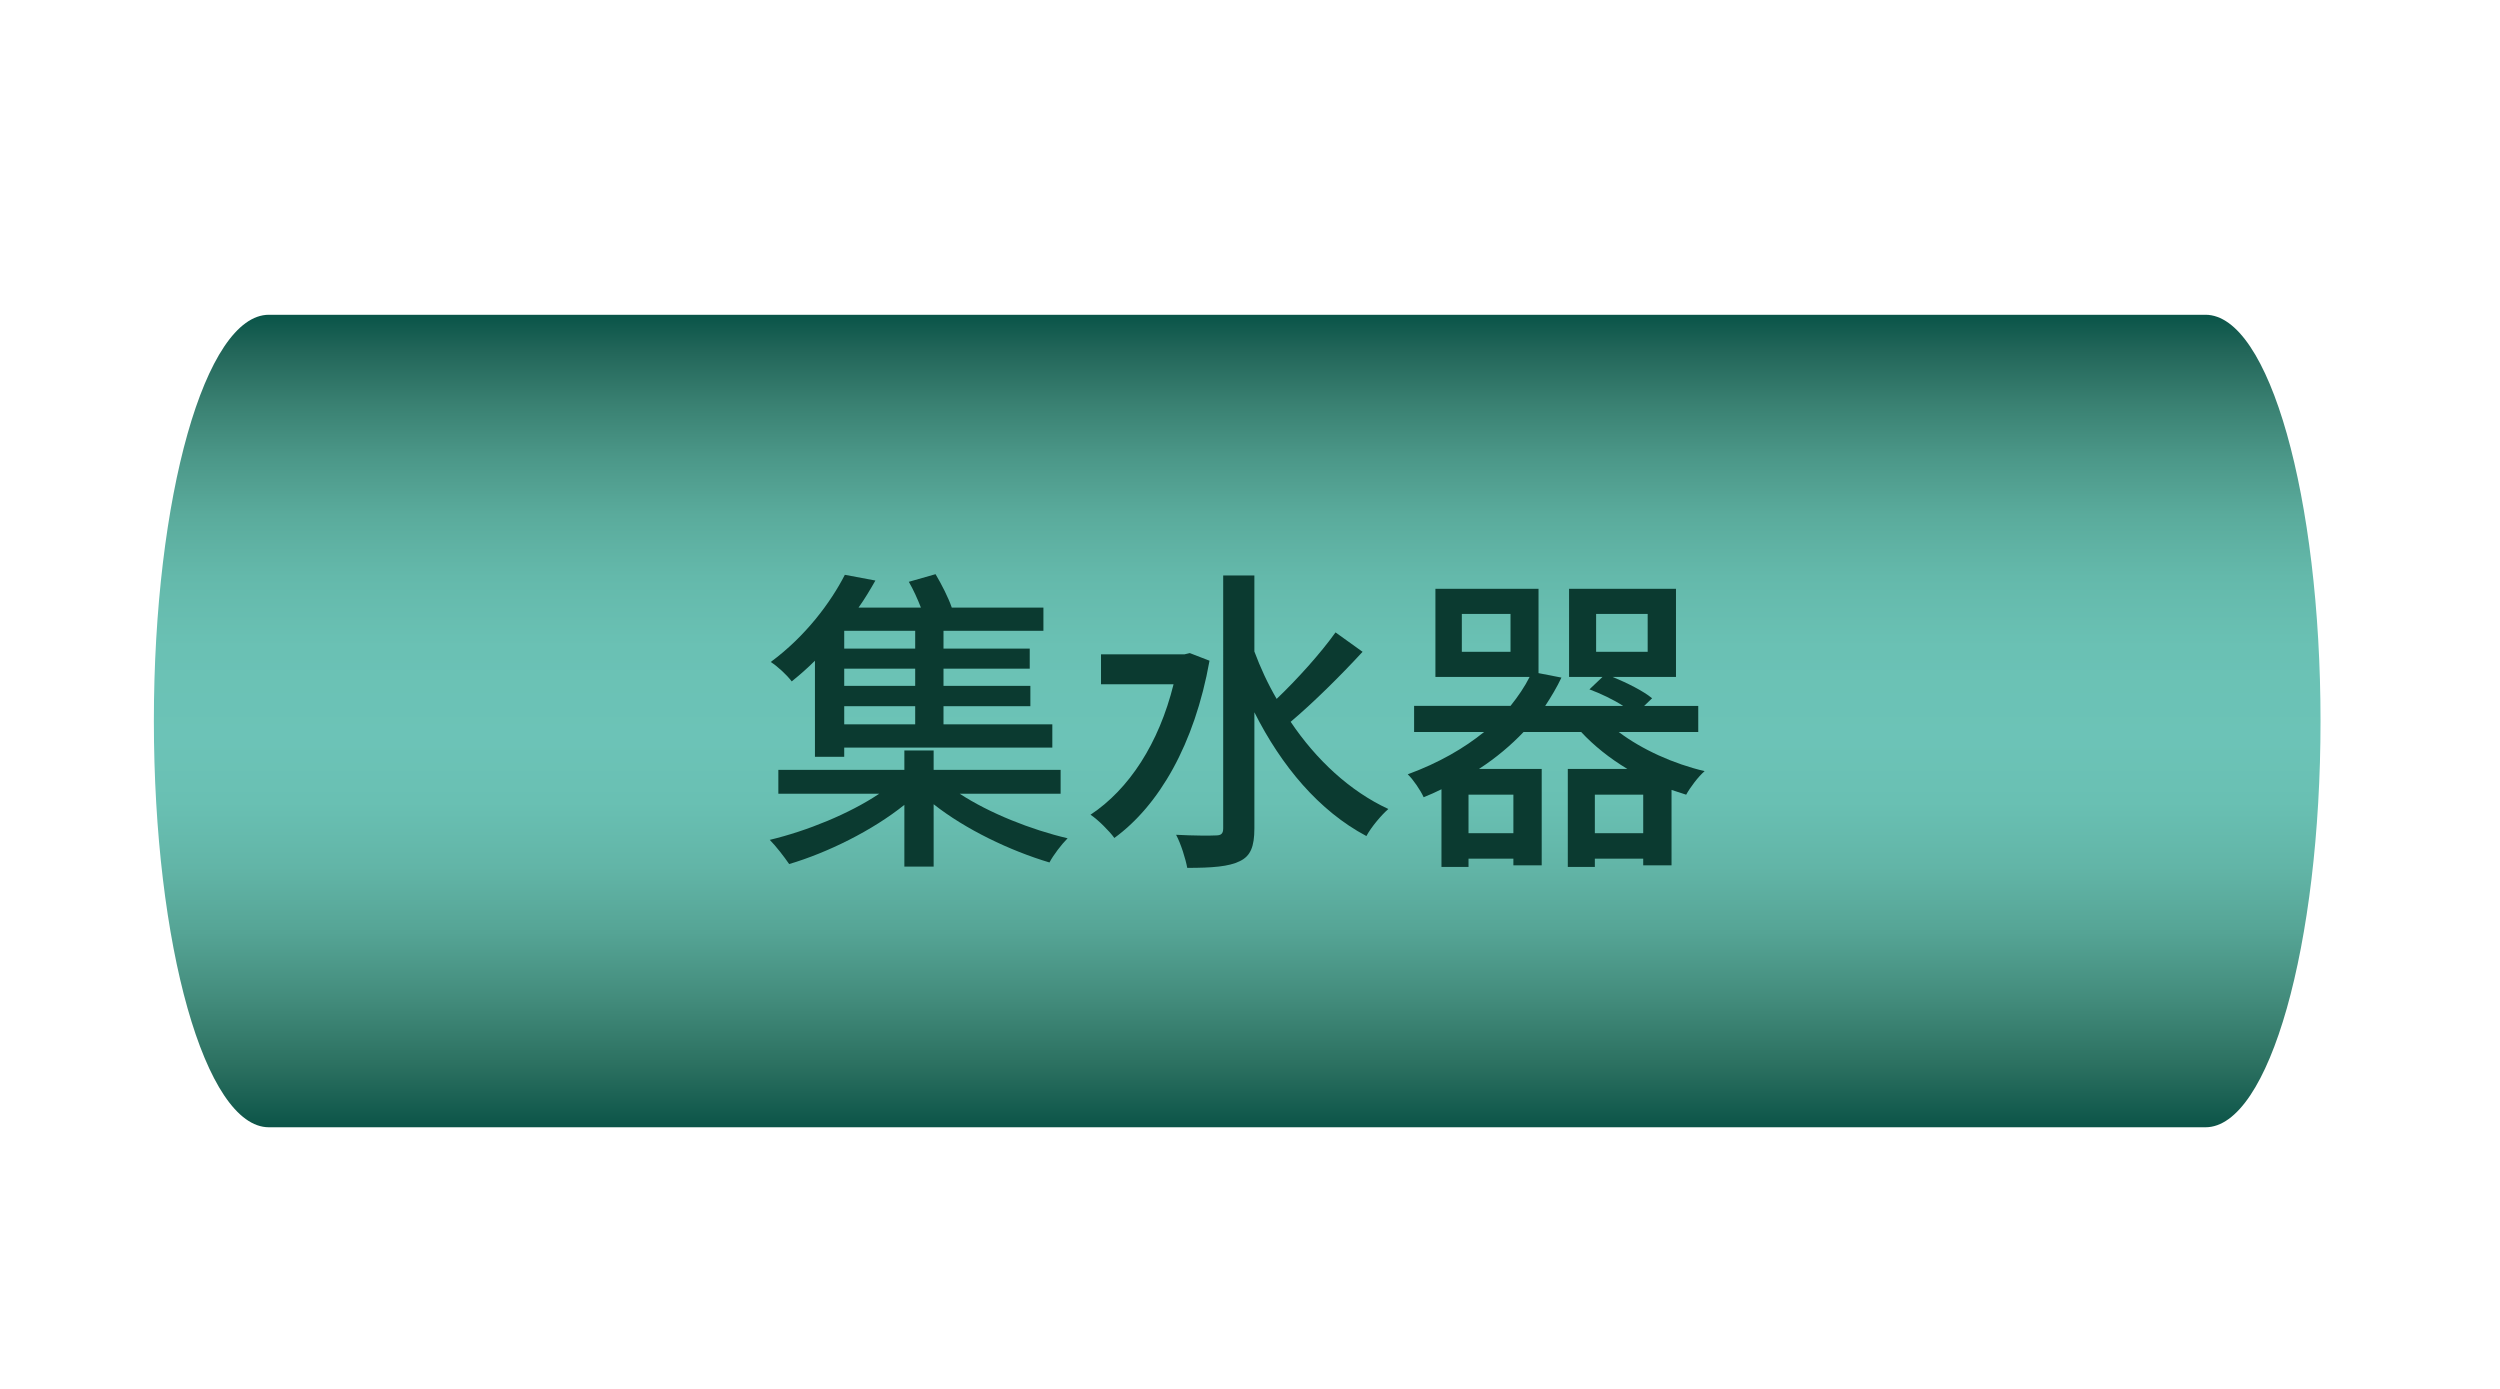 <?xml version="1.0" encoding="iso-8859-1"?>
<!-- Generator: Adobe Illustrator 24.0.2, SVG Export Plug-In . SVG Version: 6.00 Build 0)  -->
<svg version="1.1" id="&#x56FE;&#x5C42;_1" xmlns="http://www.w3.org/2000/svg" xmlns:xlink="http://www.w3.org/1999/xlink" x="0px"
	 y="0px" viewBox="0 0 360 200" style="enable-background:new 0 0 360 200;" xml:space="preserve">
<g>
	<linearGradient id="SVGID_1_" gradientUnits="userSpaceOnUse" x1="178.156" y1="162.327" x2="178.156" y2="45.327">
		<stop  offset="0" style="stop-color:#0C5448"/>
		<stop  offset="0.078" style="stop-color:#2C7161"/>
		<stop  offset="0.159" style="stop-color:#438C7C"/>
		<stop  offset="0.24" style="stop-color:#55A495"/>
		<stop  offset="0.32" style="stop-color:#62B5A7"/>
		<stop  offset="0.4" style="stop-color:#69C0B3"/>
		<stop  offset="0.477" style="stop-color:#6CC3B7"/>
		<stop  offset="0.591" style="stop-color:#6AC1B4"/>
		<stop  offset="0.677" style="stop-color:#64B9AB"/>
		<stop  offset="0.753" style="stop-color:#5AAB9C"/>
		<stop  offset="0.825" style="stop-color:#4B9788"/>
		<stop  offset="0.892" style="stop-color:#398071"/>
		<stop  offset="0.956" style="stop-color:#226659"/>
		<stop  offset="1" style="stop-color:#095448"/>
	</linearGradient>
	<path style="fill:url(#SVGID_1_);" d="M317.59,45.327H38.723c-9.149,0-16.566,26.191-16.566,58.5s7.417,58.5,16.566,58.5H317.59
		c9.149,0,16.566-26.191,16.566-58.5S326.739,45.327,317.59,45.327z"/>
	<g>
		<path style="fill:#0B3A30;" d="M138.202,114.298c4.262,2.794,10.264,5.178,15.534,6.415c-0.871,0.871-2.062,2.429-2.612,3.483
			c-5.682-1.695-12.097-4.766-16.679-8.385v8.981h-4.216v-8.89c-4.628,3.712-11.043,6.874-16.588,8.523
			c-0.687-1.008-1.924-2.612-2.795-3.483c5.361-1.283,11.456-3.757,15.763-6.644h-14.526v-3.437h18.146v-2.794h4.216v2.794h18.284
			v3.437H138.202z M117.352,95.143c-1.054,1.054-2.154,2.017-3.345,2.979c-0.687-0.917-2.062-2.2-3.025-2.795
			c5.041-3.712,8.661-8.615,10.677-12.555l4.399,0.825c-0.733,1.283-1.512,2.612-2.428,3.895h8.981
			c-0.458-1.191-1.1-2.612-1.741-3.712l3.849-1.099c0.871,1.467,1.833,3.346,2.337,4.811h13.197v3.346h-14.389v2.565h12.418v2.887
			h-12.418v2.474h12.51v2.933h-12.51v2.612h15.671v3.346h-29.968v1.329h-4.215V95.143z M131.787,90.837h-10.219v2.565h10.219V90.837
			z M131.787,96.289h-10.219v2.474h10.219V96.289z M131.787,101.696h-10.219v2.612h10.219V101.696z"/>
		<path style="fill:#0B3A30;" d="M174.17,95.143c-2.154,12.052-7.286,20.85-13.701,25.524c-0.733-1.008-2.383-2.658-3.437-3.346
			c5.544-3.666,9.852-10.264,11.96-18.787h-10.448v-4.307h12.005l0.779-0.184L174.17,95.143z M196.211,93.86
			c-3.162,3.437-7.148,7.378-10.356,10.081c3.666,5.453,8.523,9.99,14.068,12.555c-1.008,0.871-2.474,2.613-3.162,3.896
			c-6.827-3.62-12.234-10.081-16.13-17.825v16.725c0,2.612-0.55,3.987-2.108,4.72c-1.558,0.779-3.987,0.963-7.561,0.963
			c-0.229-1.283-0.916-3.483-1.604-4.766c2.566,0.137,4.949,0.137,5.728,0.092c0.733,0,1.054-0.229,1.054-1.008V82.863h4.49v10.951
			c0.871,2.337,1.925,4.628,3.208,6.827c2.933-2.795,6.324-6.553,8.477-9.576L196.211,93.86z"/>
		<path style="fill:#0B3A30;" d="M233.095,105.408c3.345,2.52,7.881,4.582,12.372,5.636c-0.916,0.779-2.107,2.383-2.658,3.391
			c-0.733-0.229-1.374-0.458-2.108-0.687v10.86h-4.078v-0.963h-6.965v1.191h-3.895v-14.113h8.569
			c-2.52-1.512-4.811-3.345-6.645-5.315h-8.294c-1.787,1.879-3.941,3.711-6.415,5.315h9.027v13.885h-4.078v-0.963h-6.461v1.191
			h-3.895v-11.181c-0.825,0.413-1.65,0.779-2.566,1.146c-0.458-1.008-1.512-2.566-2.291-3.299c4.49-1.65,8.111-3.757,10.997-6.095
			h-10.081v-3.757h13.885c1.1-1.375,2.062-2.795,2.749-4.17h-13.564V84.788h14.847v12.144l3.299,0.641
			c-0.642,1.375-1.466,2.749-2.337,4.078h11.226c-1.42-0.917-3.253-1.787-4.857-2.383l1.879-1.787h-4.811V84.788h15.396V97.48
			h-9.119c2.108,0.871,4.399,2.016,5.682,3.07l-1.146,1.1h7.79v3.757H233.095z M217.515,88.408h-7.011v5.453h7.011V88.408z
			 M217.927,114.435h-6.461v5.544h6.461V114.435z M236.623,119.98v-5.544h-6.965v5.544H236.623z M229.841,93.86h7.424v-5.453h-7.424
			V93.86z"/>
	</g>
</g>
</svg>
